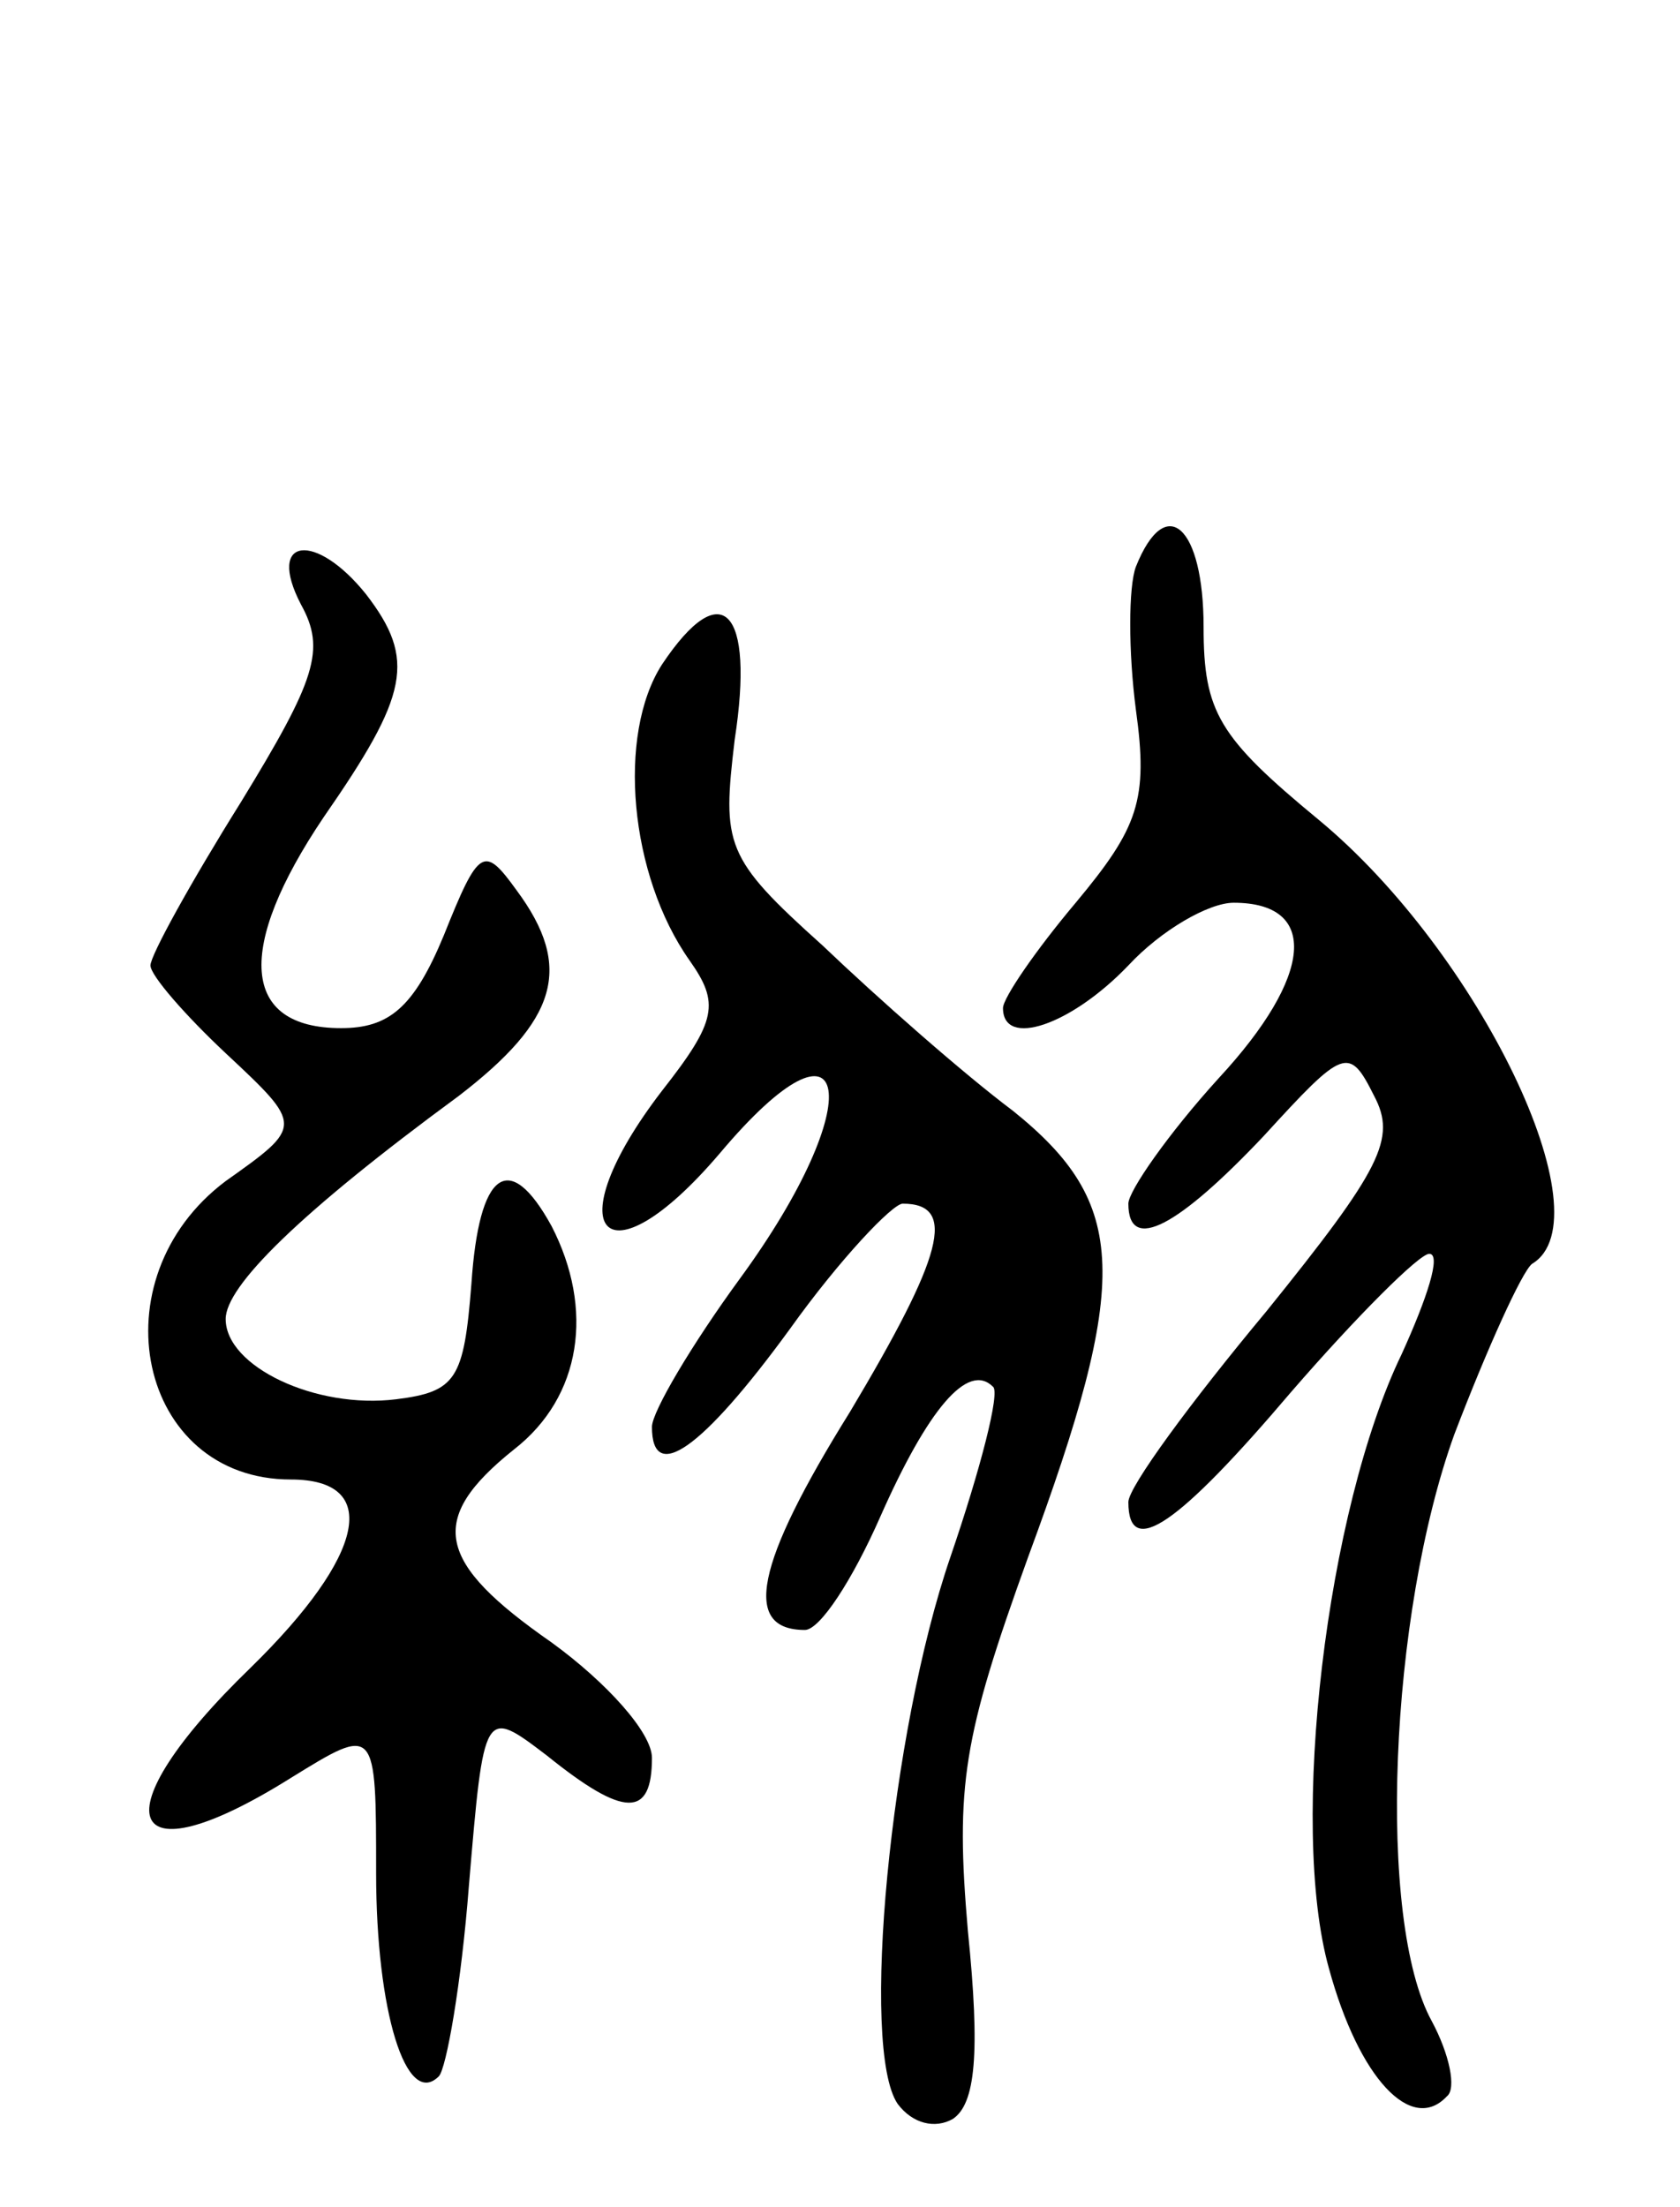 <svg version="1.0" xmlns="http://www.w3.org/2000/svg"
 width="67pt" height="88pt" viewBox="0 0 67 88"
 preserveAspectRatio="xMidYMid meet">
<g transform="translate(0,88) scale(0.1,-0.1)"
fill="#000000" stroke="none">
<path d="M453 654 c-3 -8 -3 -34 0 -57 5 -36 1 -47 -24 -77 -16 -19 -29 -38
-29 -42 0 -16 27 -7 50 17 13 14 32 25 42 25 34 0 32 -29 -6 -70 -20 -22 -36
-45 -36 -50 0 -20 20 -9 54 27 32 35 34 36 44 16 9 -17 3 -29 -43 -86 -30 -36
-55 -70 -55 -76 0 -23 20 -9 65 44 26 30 51 55 55 55 5 0 -1 -18 -11 -40 -30
-62 -45 -188 -29 -245 12 -44 33 -66 47 -51 4 3 1 17 -6 30 -22 40 -17 162 9
234 13 34 27 65 31 68 30 18 -21 124 -85 177 -40 33 -46 43 -46 77 0 40 -15
54 -27 24z"/>
<path d="M120 639 c10 -18 6 -30 -24 -79 -20 -32 -36 -61 -36 -65 0 -4 14 -20
30 -35 31 -29 31 -29 0 -51 -52 -39 -35 -119 26 -119 36 0 30 -30 -16 -75 -61
-59 -51 -86 16 -44 34 21 34 21 34 -38 0 -55 12 -94 25 -81 3 3 9 37 12 76 6
71 6 71 31 52 31 -25 42 -25 42 -1 0 10 -18 30 -40 46 -46 32 -50 49 -15 77
27 21 32 56 15 89 -17 31 -29 22 -32 -23 -3 -38 -6 -43 -30 -46 -32 -4 -68 13
-68 32 0 13 29 42 93 89 39 30 46 51 23 82 -13 18 -15 17 -29 -18 -12 -29 -22
-37 -41 -37 -40 0 -42 32 -7 84 34 49 37 63 17 89 -20 25 -40 23 -26 -4z"/>
<path d="M264 615 c-18 -28 -13 -84 11 -118 12 -17 11 -24 -11 -52 -43 -56
-23 -79 23 -25 53 63 60 21 8 -50 -19 -26 -35 -53 -35 -59 0 -23 20 -9 55 39
20 28 41 50 45 50 22 0 16 -21 -21 -83 -38 -61 -43 -87 -18 -87 6 0 19 20 30
45 19 43 35 62 45 52 3 -2 -5 -33 -17 -68 -24 -70 -36 -196 -21 -218 6 -8 15
-10 22 -6 9 6 11 26 6 75 -5 58 -2 77 24 149 41 111 40 141 -6 178 -20 15 -54
45 -76 66 -39 35 -40 40 -35 82 8 52 -5 66 -29 30z"/>
</g>
</svg>
